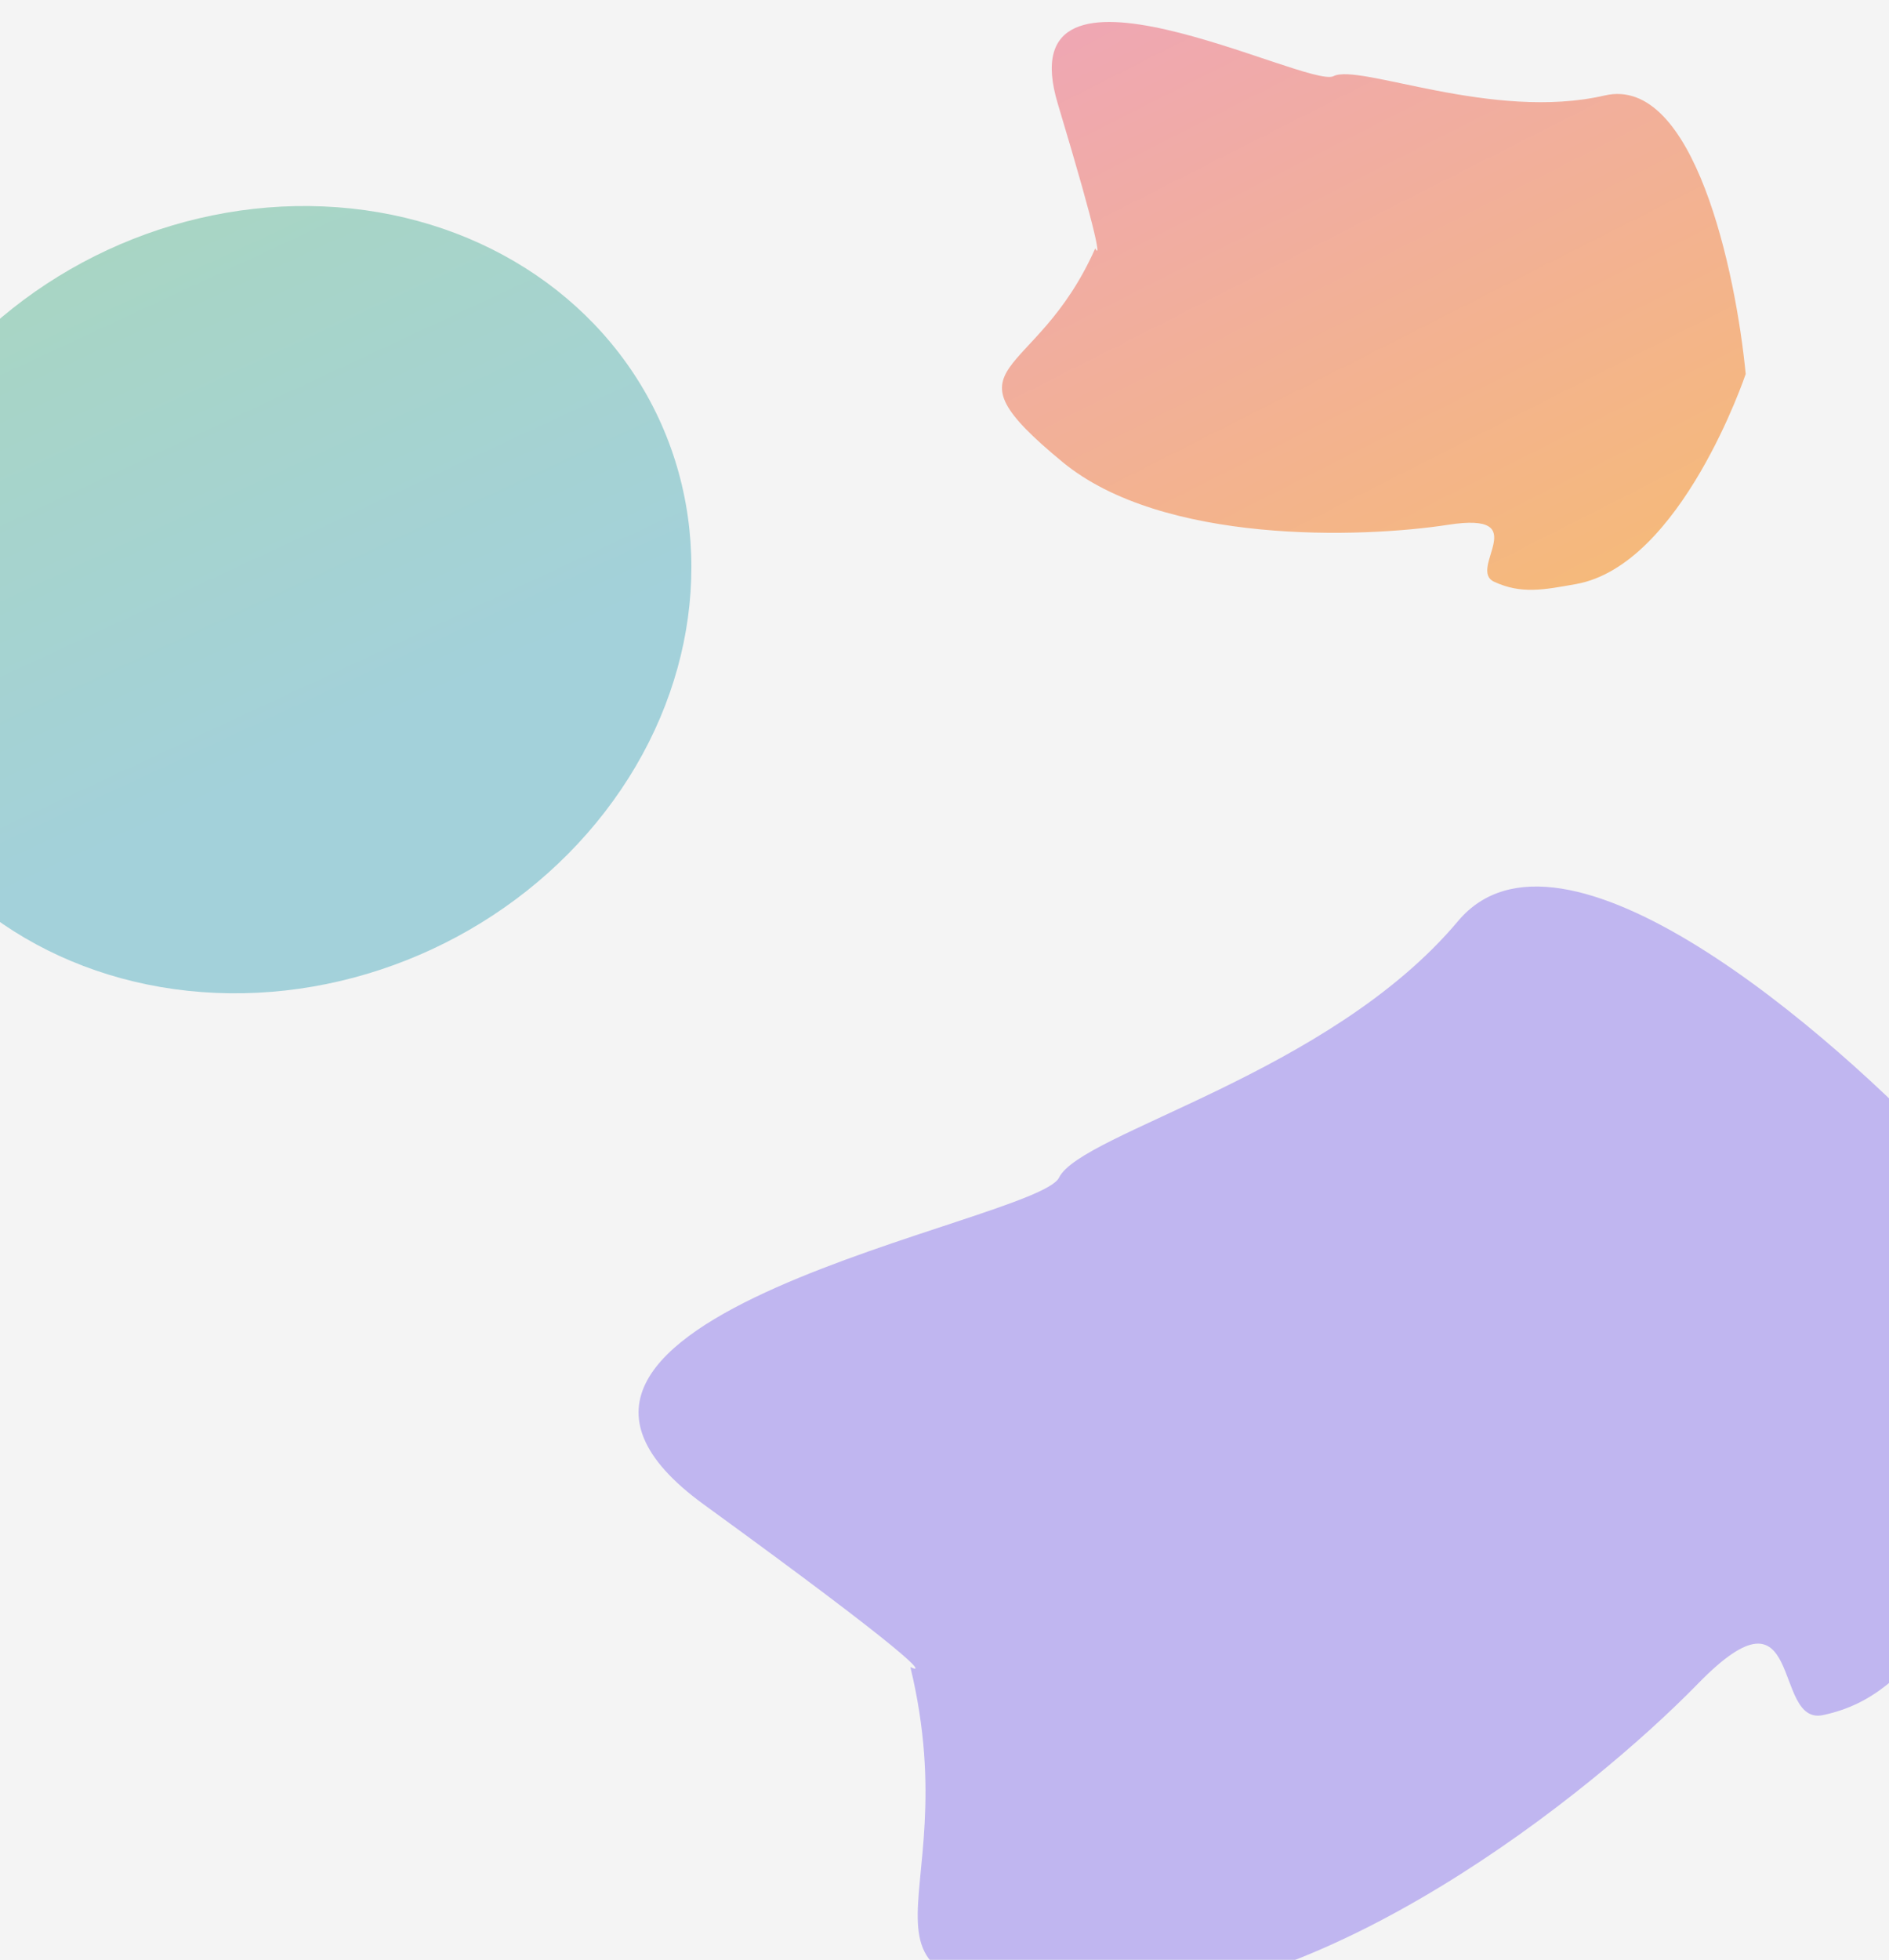 <svg width="1373" height="1424" viewBox="0 0 1373 1424" fill="none" xmlns="http://www.w3.org/2000/svg">
<g clip-path="url(#clip0_94_174)">
<rect width="1373" height="1424" fill="#F4F4F4"/>
<g filter="url(#filter0_f_94_174)">
<path d="M772.324 335.723C681.536 260.852 752.322 279.134 796.06 180.467C799.675 187.602 799.299 176.591 768.872 75.467C730.839 -50.937 950.526 64.823 969.254 55.334C987.982 45.845 1085.01 88.21 1166.31 69.376C1231.35 54.309 1261.76 198.01 1268.84 271.743C1268.84 271.743 1222.16 410.686 1145.5 424.368C1122 428.562 1105.78 431.813 1086.03 422.711C1066.15 413.555 1115.83 371.513 1052.65 381.284C989.471 391.054 844.954 395.62 772.324 335.723Z" fill="url(#paint0_linear_94_174)"/>
</g>
<g filter="url(#filter1_f_94_174)">
<ellipse cx="195.976" cy="435.702" rx="311.975" ry="280.077" transform="rotate(-24.937 195.976 435.702)" fill="url(#paint1_linear_94_174)"/>
</g>
<g filter="url(#filter2_f_94_174)">
<path d="M794.37 1452.66C587.712 1443.09 706.022 1394.61 661.691 1211.23C674.355 1217.41 662.07 1202.44 511.614 1093.16C323.544 956.548 753.756 888.435 769.758 855.62C785.76 822.806 966.411 780.499 1059.75 669.248C1134.43 580.247 1330.34 748.946 1418.96 844.42C1418.96 844.42 1502.2 1087.07 1409.83 1186.28C1381.51 1216.7 1362.35 1238.18 1325.06 1246.13C1287.54 1254.13 1311.97 1143.55 1234.24 1223.22C1156.5 1302.89 959.696 1460.31 794.37 1452.66Z" fill="#C0B6F0"/>
</g>
</g>
<defs>
<filter id="filter0_f_94_174" x="528.283" y="-184.039" width="940.56" height="812.582" filterUnits="userSpaceOnUse" color-interpolation-filters="sRGB">
<feFlood flood-opacity="0" result="BackgroundImageFix"/>
<feBlend mode="normal" in="SourceGraphic" in2="BackgroundImageFix" result="shape"/>
<feGaussianBlur stdDeviation="100" result="effect1_foregroundBlur_94_174"/>
</filter>
<filter id="filter1_f_94_174" x="-310.651" y="-50.364" width="1013.25" height="972.133" filterUnits="userSpaceOnUse" color-interpolation-filters="sRGB">
<feFlood flood-opacity="0" result="BackgroundImageFix"/>
<feBlend mode="normal" in="SourceGraphic" in2="BackgroundImageFix" result="shape"/>
<feGaussianBlur stdDeviation="100" result="effect1_foregroundBlur_94_174"/>
</filter>
<filter id="filter2_f_94_174" x="264.13" y="444.121" width="1389.26" height="1208.81" filterUnits="userSpaceOnUse" color-interpolation-filters="sRGB">
<feFlood flood-opacity="0" result="BackgroundImageFix"/>
<feBlend mode="normal" in="SourceGraphic" in2="BackgroundImageFix" result="shape"/>
<feGaussianBlur stdDeviation="100" result="effect1_foregroundBlur_94_174"/>
</filter>
<linearGradient id="paint0_linear_94_174" x1="865.682" y1="-22.357" x2="1104.4" y2="448.784" gradientUnits="userSpaceOnUse">
<stop stop-color="#EFA7B3"/>
<stop offset="1" stop-color="#F5B97B"/>
</linearGradient>
<linearGradient id="paint1_linear_94_174" x1="195.976" y1="155.625" x2="195.976" y2="715.779" gradientUnits="userSpaceOnUse">
<stop stop-color="#A8D5C4"/>
<stop offset="0.71" stop-color="#A3D1DA"/>
</linearGradient>
<clipPath id="clip0_94_174">
<rect width="1373" height="1424" fill="white"/>
</clipPath>
</defs>
</svg>
